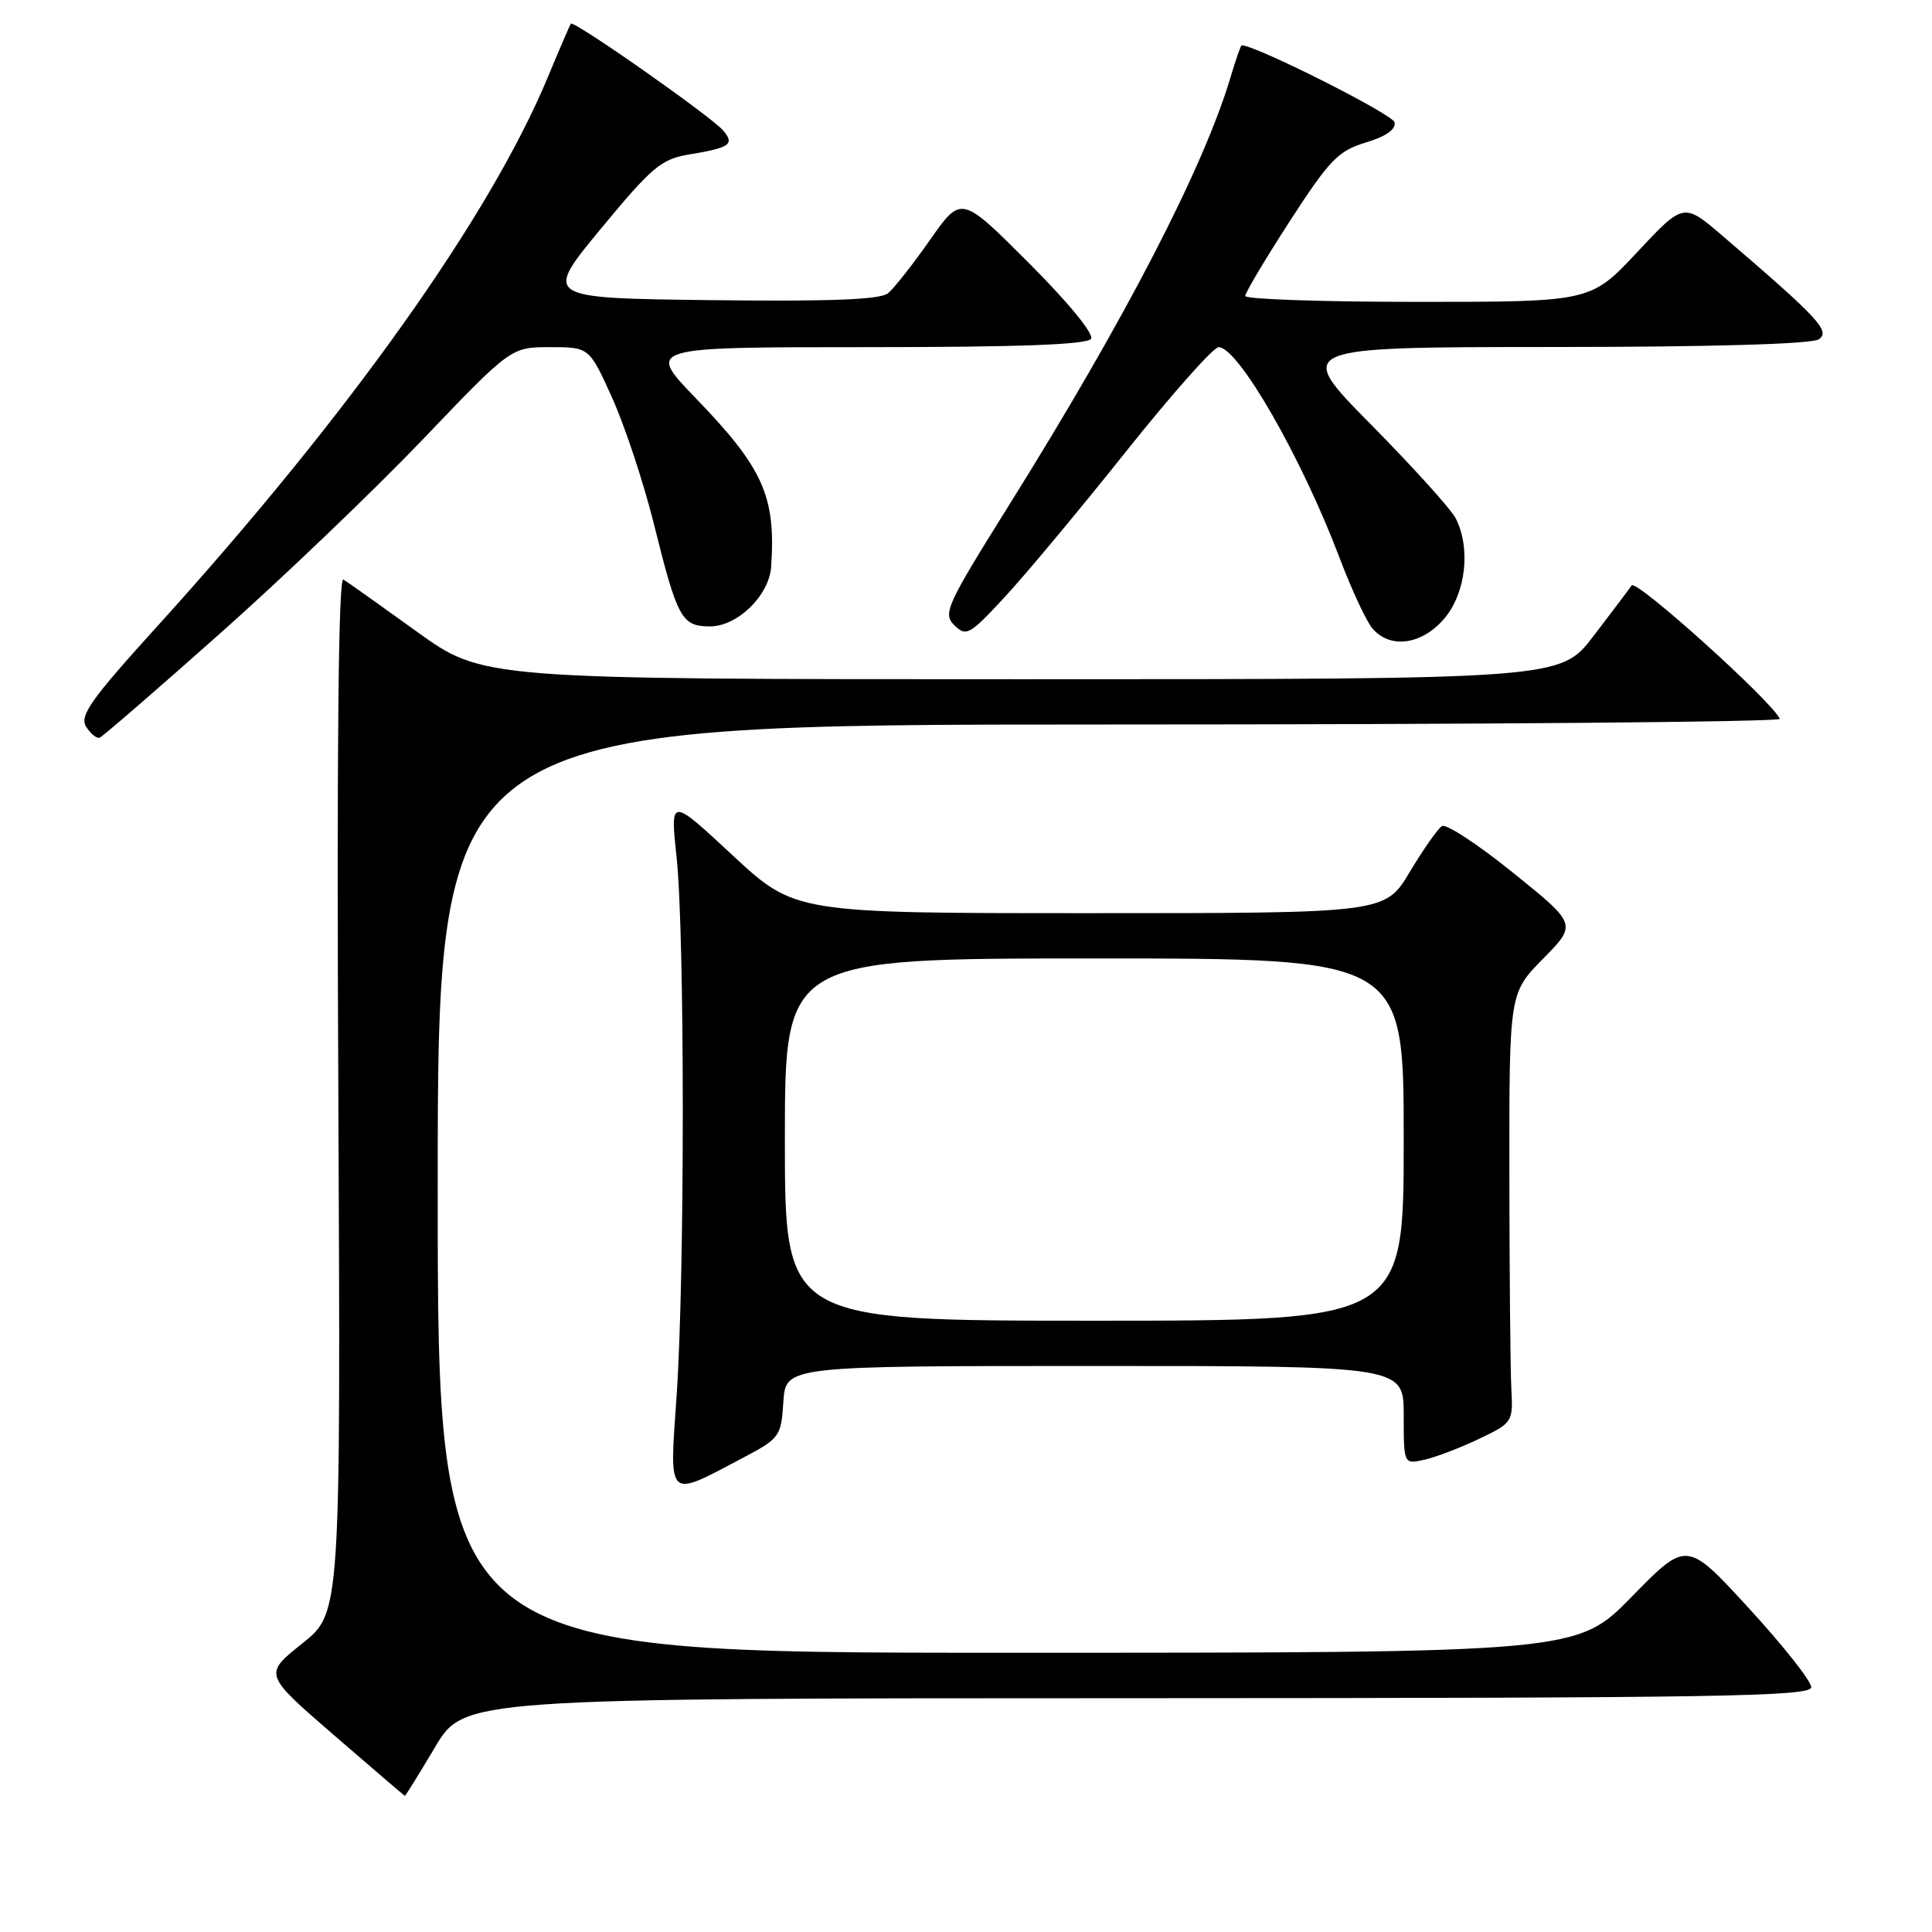 <?xml version="1.0" encoding="UTF-8" standalone="no"?>
<!DOCTYPE svg PUBLIC "-//W3C//DTD SVG 1.1//EN" "http://www.w3.org/Graphics/SVG/1.1/DTD/svg11.dtd" >
<svg xmlns="http://www.w3.org/2000/svg" xmlns:xlink="http://www.w3.org/1999/xlink" version="1.1" viewBox="0 0 256 256">
 <g >
 <path fill="currentColor"
d=" M 57.64 231.52 C 61.50 225.03 61.50 225.03 150.75 225.02 C 227.89 225.00 240.00 224.80 240.00 223.56 C 240.00 222.76 236.29 218.06 231.75 213.12 C 223.50 204.12 223.50 204.12 216.23 211.56 C 208.96 219.00 208.96 219.00 133.48 219.00 C 58.00 219.00 58.00 219.00 58.00 157.50 C 58.00 96.00 58.00 96.00 147.08 96.00 C 196.08 96.00 236.02 95.66 235.83 95.25 C 234.80 92.92 216.79 76.70 216.20 77.57 C 215.82 78.13 213.53 81.16 211.13 84.30 C 206.76 90.00 206.76 90.00 135.37 90.00 C 63.98 90.00 63.98 90.00 55.24 83.70 C 50.43 80.23 46.05 77.12 45.50 76.79 C 44.84 76.39 44.61 99.29 44.83 144.95 C 45.15 213.71 45.15 213.71 40.04 217.78 C 34.93 221.85 34.93 221.85 44.21 229.88 C 49.32 234.30 53.56 237.93 53.64 237.96 C 53.72 237.98 55.52 235.08 57.64 231.52 Z  M 98.50 193.14 C 103.32 190.59 103.51 190.33 103.80 185.75 C 104.11 181.00 104.11 181.00 145.05 181.00 C 186.00 181.00 186.00 181.00 186.00 187.52 C 186.00 194.04 186.00 194.04 188.75 193.42 C 190.26 193.08 193.53 191.83 196.00 190.65 C 200.42 188.54 200.50 188.42 200.26 184.00 C 200.13 181.53 200.01 168.72 200.00 155.55 C 199.98 131.59 199.98 131.59 204.47 127.03 C 208.96 122.47 208.96 122.47 200.51 115.66 C 195.87 111.91 191.62 109.12 191.07 109.46 C 190.52 109.80 188.60 112.53 186.80 115.54 C 183.53 121.00 183.53 121.00 144.43 121.00 C 105.33 121.00 105.33 121.00 97.06 113.32 C 88.80 105.64 88.80 105.64 89.65 113.57 C 90.74 123.77 90.75 168.84 89.66 184.85 C 88.69 198.95 88.26 198.54 98.50 193.14 Z  M 29.09 84.00 C 37.45 76.58 49.55 64.99 56.00 58.25 C 67.71 46.00 67.71 46.00 72.90 46.00 C 78.08 46.00 78.08 46.00 81.13 52.75 C 82.80 56.46 85.28 63.96 86.64 69.41 C 89.76 81.97 90.32 83.00 94.08 83.00 C 97.72 83.00 101.92 78.91 102.18 75.10 C 102.82 65.79 101.15 62.04 92.18 52.75 C 85.67 46.00 85.67 46.00 114.78 46.00 C 135.08 46.00 144.09 45.66 144.57 44.89 C 144.97 44.24 141.47 39.98 136.31 34.83 C 127.37 25.88 127.37 25.88 123.24 31.78 C 120.97 35.02 118.46 38.20 117.68 38.85 C 116.65 39.71 110.07 39.96 94.14 39.77 C 72.03 39.50 72.03 39.50 79.61 30.32 C 86.40 22.10 87.63 21.07 91.35 20.46 C 96.73 19.57 97.36 19.13 95.85 17.32 C 94.34 15.50 75.99 2.63 75.64 3.14 C 75.50 3.34 74.13 6.52 72.60 10.20 C 64.93 28.67 46.17 55.04 20.79 83.04 C 12.03 92.69 10.51 94.85 11.41 96.29 C 12.01 97.23 12.81 97.89 13.20 97.75 C 13.59 97.61 20.74 91.42 29.09 84.00 Z  M 191.41 81.92 C 194.24 78.56 194.90 72.64 192.89 68.68 C 192.28 67.48 187.23 61.89 181.66 56.25 C 171.54 46.00 171.54 46.00 205.52 45.98 C 226.81 45.98 240.06 45.59 241.00 44.96 C 242.58 43.88 241.01 42.19 228.29 31.29 C 223.09 26.83 223.09 26.83 216.93 33.42 C 210.77 40.00 210.77 40.00 187.89 40.00 C 175.30 40.00 165.00 39.65 165.00 39.22 C 165.00 38.79 167.66 34.32 170.92 29.28 C 176.17 21.18 177.32 19.99 180.96 18.89 C 183.63 18.09 184.98 17.15 184.79 16.21 C 184.58 15.16 166.40 6.00 164.53 6.00 C 164.41 6.00 163.74 7.91 163.05 10.25 C 159.44 22.31 149.09 42.31 133.75 66.86 C 125.37 80.27 124.89 81.32 126.47 82.86 C 128.03 84.39 128.49 84.13 133.17 79.07 C 135.94 76.08 143.16 67.42 149.21 59.82 C 155.27 52.22 160.79 46.00 161.47 46.00 C 164.08 46.00 172.49 60.65 177.53 74.00 C 179.09 78.12 181.03 82.29 181.84 83.25 C 184.18 86.04 188.45 85.45 191.41 81.92 Z  M 104.00 151.00 C 104.00 127.00 104.00 127.00 145.00 127.00 C 186.00 127.00 186.00 127.00 186.00 151.00 C 186.00 175.00 186.00 175.00 145.00 175.00 C 104.00 175.00 104.00 175.00 104.00 151.00 Z "/>
</g>
</svg>
